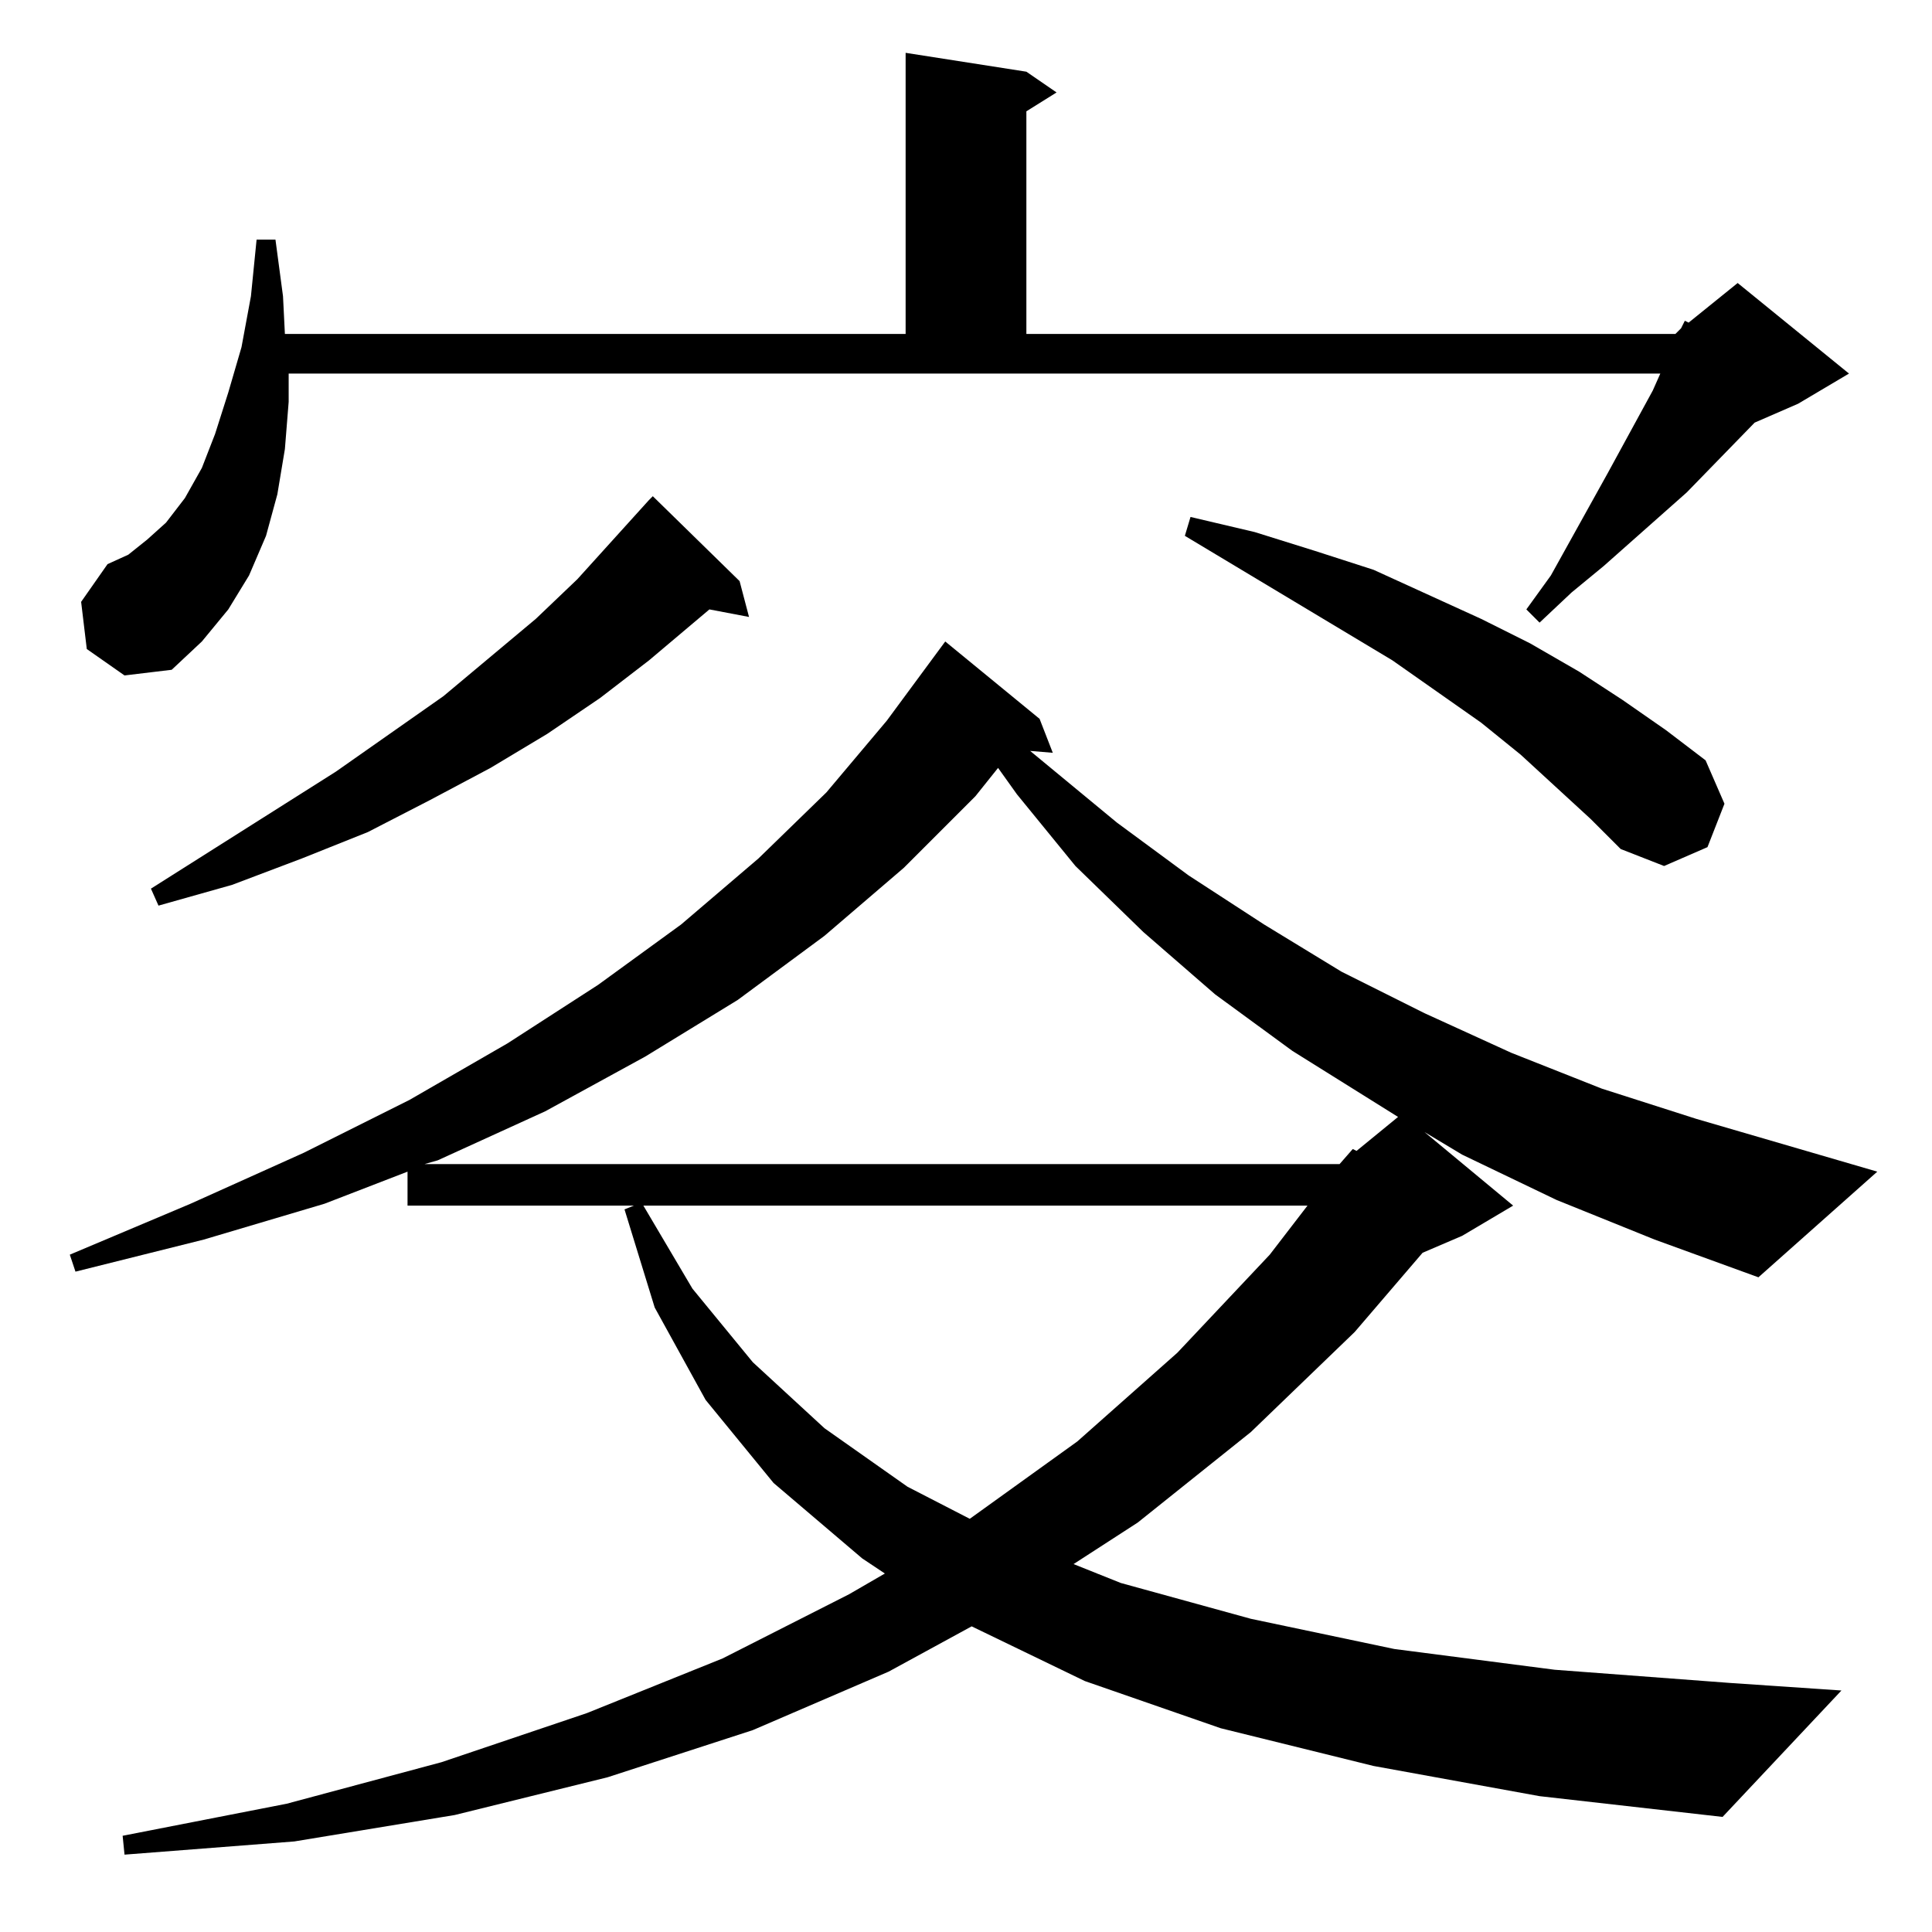 <?xml version="1.0" standalone="no"?>
<!DOCTYPE svg PUBLIC "-//W3C//DTD SVG 1.1//EN" "http://www.w3.org/Graphics/SVG/1.1/DTD/svg11.dtd" >
<svg xmlns="http://www.w3.org/2000/svg" xmlns:xlink="http://www.w3.org/1999/xlink" version="1.1" viewBox="0 -144 1024 1024">
  <g transform="matrix(1 0 0 -1 0 880)">
   <path fill="currentColor"
d="M825 388l-50 24l-20 12l47 -39l-27 -16l-21 -9l-36 -42l-55 -53l-60 -48l-34 -22l25 -10l69 -19l76 -16l85 -11l93 -7l59 -4l-63 -67l-97 11l-88 16l-81 20l-72 25l-60 29l-44 -24l-72 -31l-77 -25l-81 -20l-85 -14l-90 -7l-1 10l87 17l82 22l77 26l72 29l67 34l19 11
l-12 8l-47 40l-36 44l-27 49l-16 52l5 2h-120v18l-44 -17l-64 -19l-68 -17l-3 9l64 27l60 27l56 28l52 30l48 31l44 32l41 35l36 35l32 38l31 42l50 -41l7 -18l-12 1l46 -38l38 -28l40 -26l41 -25l44 -22l46 -21l48 -19l50 -16l96 -28l-63 -56l-55 20zM341 385l26 -44
l32 -39l38 -35l44 -31l33 -17l57 41l53 47l49 52l20 26h-352zM517 602l-38 -38l-42 -36l-46 -34l-49 -30l-53 -29l-57 -26l-7 -2h485l7 8l2 -1l22 18l-56 35l-41 30l-38 33l-36 35l-31 38l-10 14zM392 716l5 -19l-21 4l-32 -27l-26 -20l-28 -19l-30 -18l-32 -17l-33 -17
l-35 -14l-37 -14l-39 -11l-4 9l98 62l57 40l49 41l22 21l38 42l2 2zM843 590l-37 34l-21 17l-47 33l-110 66l3 10l34 -8l32 -10l31 -10l57 -26l26 -13l26 -15l23 -15l23 -16l21 -16l10 -23l-9 -23l-23 -10l-23 9zM46 680l-3 25l14 20l11 5l10 8l10 9l10 13l9 16l7 18l7 22
l7 24l5 27l3 30h10l4 -30l1 -20h329v149l64 -10l16 -11l-16 -10v-118h344l3 3l2 4l2 -1l26 21l59 -48l-27 -16l-23 -10l-36 -37l-44 -39l-17 -14l-17 -16l-7 7l13 18l30 54l24 44l4 9h-727v-15l-2 -25l-4 -24l-6 -22l-9 -21l-11 -18l-14 -17l-16 -15l-25 -3z" />
  </g>

</svg>
